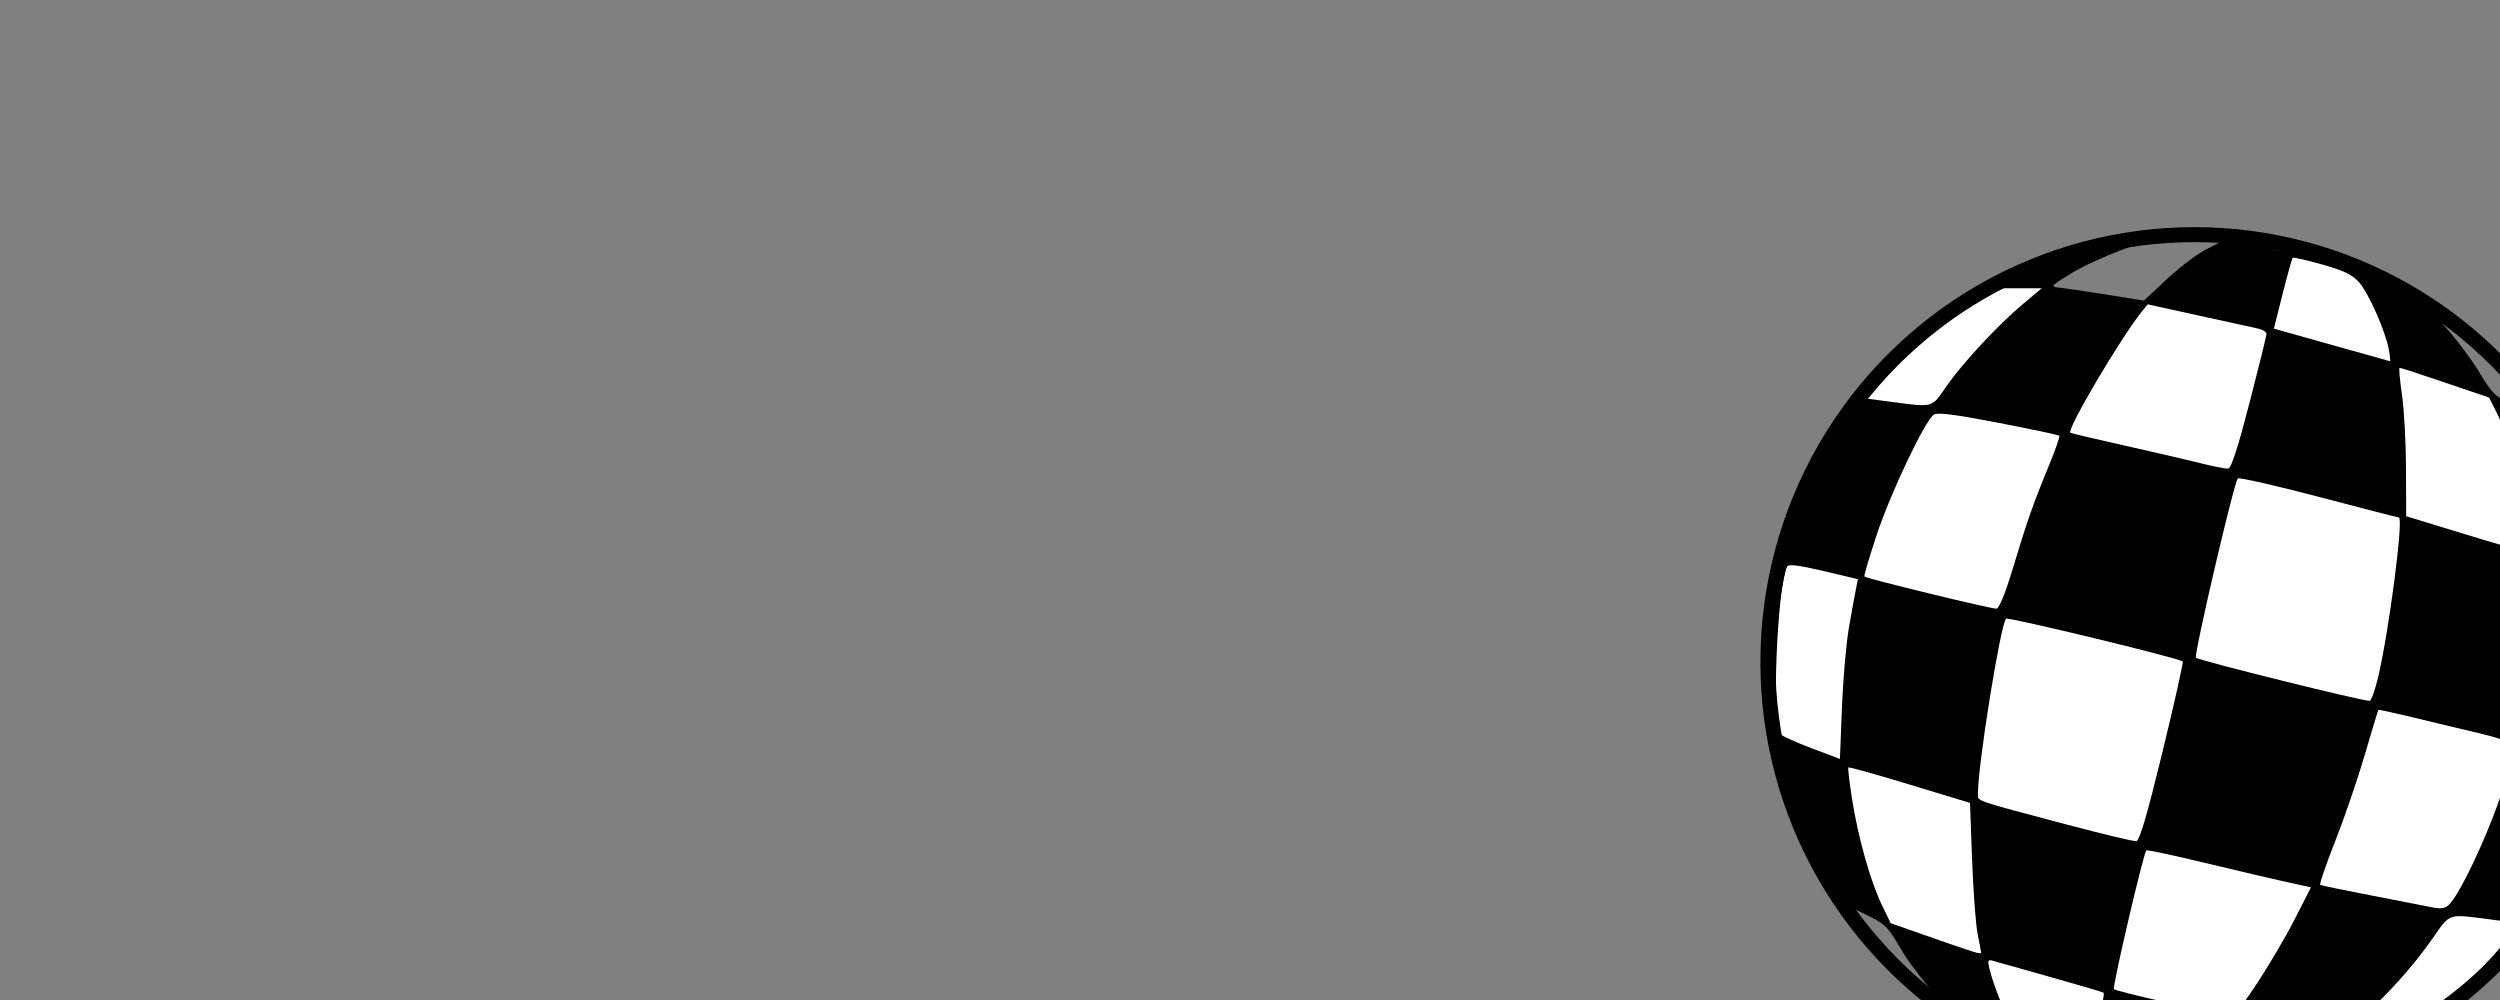 <?xml version="1.0" encoding="UTF-8" standalone="no"?>
<!-- Created with Inkscape (http://www.inkscape.org/) -->

<svg
   xmlns:dc="http://purl.org/dc/elements/1.1/"
   xmlns:cc="http://creativecommons.org/ns#"
   xmlns:rdf="http://www.w3.org/1999/02/22-rdf-syntax-ns#"
   xmlns:svg="http://www.w3.org/2000/svg"
   xmlns="http://www.w3.org/2000/svg"
   xmlns:sodipodi="http://sodipodi.sourceforge.net/DTD/sodipodi-0.dtd"
   xmlns:inkscape="http://www.inkscape.org/namespaces/inkscape"
   id="svg2"
   version="1.1"
   inkscape:version="0.91 r13725"
   xml:space="preserve"
   width="500"
   height="200"
   viewBox="0 0 500 200"
   sodipodi:docname="boing-ball.svg"><rect x="0" y="0" width="500" height="200" fill="#808080" stroke="none"/><defs
     id="defs6"><clipPath
       clipPathUnits="userSpaceOnUse"
       id="clipPath16"><path
         d="m 0,595.275 841.89,0 L 841.89,0 0,0 0,595.275 Z"
         id="path18"
         inkscape:connector-curvature="0" /></clipPath><clipPath
       clipPathUnits="userSpaceOnUse"
       id="clipPath138"><path
         d="m 290.118,321.389 260.888,0 0,-197.5 -260.888,0 0,197.5 z"
         id="path140"
         inkscape:connector-curvature="0" /></clipPath><linearGradient
       x1="0"
       y1="0"
       x2="1"
       y2="0"
       gradientUnits="userSpaceOnUse"
       gradientTransform="matrix(260.666,-200,-200,-260.666,295.349,318.71)"
       spreadMethod="pad"
       id="linearGradient146"><stop
         style="stop-opacity:1;stop-color:#ffffff"
         offset="0"
         id="stop148" /><stop
         style="stop-opacity:1;stop-color:#231f20"
         offset="1"
         id="stop150" /></linearGradient><clipPath
       clipPathUnits="userSpaceOnUse"
       id="clipPath188"><path
         d="m 327.29,485.137 190.669,0 0,-125 -190.669,0 0,125 z"
         id="path190"
         inkscape:connector-curvature="0" /></clipPath><linearGradient
       x1="0"
       y1="0"
       x2="1"
       y2="0"
       gradientUnits="userSpaceOnUse"
       gradientTransform="matrix(-164,122,122,164,519.922,353.248)"
       spreadMethod="pad"
       id="linearGradient196"><stop
         style="stop-opacity:1;stop-color:#ffffff"
         offset="0"
         id="stop198" /><stop
         style="stop-opacity:1;stop-color:#231f20"
         offset="1"
         id="stop200" /></linearGradient><style
       type="text/css"
       id="style6"><![CDATA[
    .fil3 {fill:none}
    .fil8 {fill:#714B3C}
    .fil2 {fill:#947451}
    .fil9 {fill:#A58869}
    .fil11 {fill:#A98966}
    .fil4 {fill:#A98C6D}
    .fil0 {fill:#B3926F}
    .fil5 {fill:#C09F7D}
    .fil1 {fill:#D0B08E}
    .fil6 {fill:#DDC5AC}
    .fil7 {fill:white}
    .fil12 {fill:#675341;fill-rule:nonzero}
    .fil10 {fill:#9B7B58;fill-rule:nonzero}
   ]]></style><radialGradient
       r="83.225"
       gradientTransform="matrix(1.07,1.079,-0.743,0.756,57.014,-49.651)"
       cx="87.2"
       cy="86.877"
       gradientUnits="userSpaceOnUse"
       id="radialGradient4012"><stop
         offset="0"
         stop-color="#fff"
         id="stop4008" /><stop
         offset="1"
         stop-color="#a2a2a2"
         id="stop4010" /></radialGradient></defs><sodipodi:namedview
     pagecolor="#ffffff"
     bordercolor="#ffffff"
     borderopacity="1"
     objecttolerance="10"
     gridtolerance="10"
     guidetolerance="10"
     inkscape:pageopacity="0"
     inkscape:pageshadow="2"
     inkscape:window-width="1304"
     inkscape:window-height="745"
     id="namedview4"
     showgrid="false"
     inkscape:zoom="0.8869386"
     inkscape:cx="510.77678"
     inkscape:cy="87.060033"
     inkscape:window-x="54"
     inkscape:window-y="-8"
     inkscape:window-maximized="1"
     inkscape:current-layer="g10"
     inkscape:showpageshadow="false"
     borderlayer="true" /><g
     id="g10"
     inkscape:groupmode="layer"
     inkscape:label="Floppy disk"
     transform="matrix(1.25,0,0,-1.25,0,200)"><path
       style="fill:#000000;stroke-width:1.008"
       inkscape:connector-curvature="0"
       id="path3132"
       d="m 342.356,-14.496 -2.284,0.332 2.03,0.441 2.03,0.441 -4.488,0.966 c -4.216,0.908 -4.526,0.914 -5.119,0.1 -0.591,-0.811 -0.842,-0.796 -3.904,0.226 -1.8,0.601 -4.064,1.741 -5.032,2.534 -1.523,1.248 -6.581,3.449 -6.581,2.864 0,-0.114 0.628,-0.549 1.396,-0.967 0.768,-0.418 1.163,-0.769 0.878,-0.78 -0.624,-0.025 -8.364,4.473 -8.364,4.861 0,0.15 0.285,0.103 0.634,-0.103 0.349,-0.206 -1.117,1.478 -3.259,3.742 -2.141,2.264 -4.916,5.871 -6.167,8.015 -2.162,3.707 -2.453,3.984 -5.944,5.663 l -3.67,1.765 0.898,-1.413 c 1.269,-1.996 4.119,-5.601 6.55,-8.288 l 2.074,-2.292 -2.701,2.547 c -3.929,3.704 -9.567,11.431 -10.034,13.752 -0.302,1.502 -3.175,6.79 -3.519,6.478 -0.222,-0.201 -0.25,-0.096 -0.061,0.234 0.188,0.33 -0.231,2.362 -0.932,4.517 -0.701,2.155 -1.539,5.438 -1.863,7.295 -0.324,1.858 -0.936,3.662 -1.361,4.009 -2.094,1.713 -2.125,16.193 -0.056,26.436 0.418,2.072 0.71,2.576 1.392,2.409 0.694,-0.17 1.157,0.716 2.36,4.511 1.609,5.077 5.589,13.355 8.373,17.415 1.151,1.679 1.439,2.399 0.873,2.181 -0.465,-0.179 -0.845,-0.126 -0.845,0.118 0,0.908 9.84,10.788 13.487,13.543 7.414,5.599 19.536,11.046 28.307,12.717 4.181,0.797 9.293,1.113 9.799,0.606 0.19,-0.191 -0.206,-0.349 -0.881,-0.352 -2.216,-0.008 -10.986,-3.362 -14.772,-5.648 -3.5,-2.114 -3.625,-2.251 -2.189,-2.394 0.837,-0.084 4.245,-0.586 7.572,-1.116 l 6.049,-0.964 3.642,3.408 c 2.003,1.875 4.808,4.009 6.234,4.743 l 2.592,1.335 -2.33,0.32 c -1.281,0.176 -3.04,0.324 -3.909,0.328 -1.206,0.006 -1.399,0.124 -0.817,0.502 0.862,0.559 6.592,0.597 10.405,0.069 l 2.538,-0.351 -1.776,-0.42 c -1.716,-0.405 -1.637,-0.451 2.284,-1.345 3.695,-0.842 4.117,-0.853 4.685,-0.119 0.567,0.733 0.914,0.718 3.792,-0.156 1.742,-0.529 3.86,-1.563 4.705,-2.297 0.845,-0.734 2.679,-1.709 4.075,-2.167 2.098,-0.688 2.367,-0.702 1.553,-0.079 -0.542,0.415 -0.765,0.754 -0.497,0.754 0.622,0 8.334,-4.517 8.334,-4.881 0,-0.15 -0.285,-0.098 -0.634,0.115 -0.349,0.213 0.965,-1.36 2.92,-3.494 1.955,-2.135 4.582,-5.595 5.837,-7.689 2.14,-3.569 2.512,-3.92 5.962,-5.606 2.024,-0.989 3.68,-1.691 3.68,-1.56 0,0.588 -4.517,6.285 -7.782,9.814 l -3.587,3.878 3.942,-3.82 c 4.408,-4.271 9.401,-10.608 9.734,-12.352 0.12,-0.63 0.529,-1.374 0.909,-1.654 0.38,-0.28 0.721,-0.739 0.757,-1.019 0.036,-0.28 0.987,-2.735 2.112,-5.455 1.125,-2.72 2.631,-7.419 3.347,-10.441 0.716,-3.023 1.644,-5.762 2.061,-6.087 1.818,-1.417 2.156,-16.996 0.546,-25.13 -0.553,-2.793 -0.811,-3.295 -1.653,-3.212 -0.83,0.082 -1.205,-0.593 -2.236,-4.024 -1.658,-5.518 -4.87,-12.571 -7.78,-17.084 -1.627,-2.523 -2.143,-3.693 -1.63,-3.693 0.413,0 0.751,-0.207 0.751,-0.459 0,-0.914 -9.796,-10.771 -13.44,-13.524 C 385.213,-6.346 372.954,-11.861 364.074,-13.673 c -3.815,-0.778 -8.983,-1.09 -8.402,-0.507 0.16,0.16 2.425,1.03 5.033,1.933 5.153,1.784 12.305,5.691 11.83,6.463 -0.163,0.264 -1.024,0.487 -1.915,0.496 -0.891,0.009 -4.116,0.45 -7.167,0.98 l -5.547,0.964 -3.423,-3.436 c -1.883,-1.89 -4.469,-3.992 -5.746,-4.672 -1.277,-0.68 -2.322,-1.382 -2.322,-1.56 0,-0.178 1.52,-0.487 3.377,-0.686 2.271,-0.244 3.144,-0.511 2.665,-0.816 -0.794,-0.504 -6.583,-0.495 -10.102,0.017 z" /><path
       style="fill:#ffffff;stroke-width:1.008"
       inkscape:connector-curvature="0"
       id="path3106"
       d="m 311.44,98.213 c 2.67,3.819 8.243,9.804 12.288,13.195 l 2.945,2.469 -4.529,0 -4.529,0 -4.414,-3.151 c -2.428,-1.733 -6.836,-5.687 -9.796,-8.786 l -5.382,-5.635 4.275,-0.56 c 7.205,-0.943 6.655,-1.091 9.143,2.467 z" /><path
       style="fill:#ffffff;stroke-width:1.008"
       inkscape:connector-curvature="0"
       id="path3130"
       d="m 335.598,-4.585 c 0.651,3.056 1.103,5.636 1.005,5.734 -0.098,0.098 -3.926,1.232 -8.506,2.519 -4.58,1.287 -8.739,2.461 -9.242,2.609 -0.782,0.229 -0.864,0.055 -0.564,-1.199 0.72,-3.015 2.838,-8.141 4.327,-10.469 1.35,-2.112 1.893,-2.507 4.421,-3.223 1.585,-0.448 3.453,-1.019 4.151,-1.268 2.853,-1.018 3.137,-0.677 4.409,5.296 z" /><path
       style="fill:#ffffff;stroke-width:1.008"
       inkscape:connector-curvature="0"
       id="path3128"
       d="m 386.58,-3.727 c 4.666,3.18 9.764,7.764 13.436,12.083 l 3.315,3.899 -4.731,0.616 c -7.076,0.921 -6.505,1.105 -9.386,-3.021 -3.203,-4.586 -7.589,-9.439 -11.424,-12.642 -2.862,-2.39 -2.897,-2.45 -1.545,-2.656 0.761,-0.116 2.709,-0.245 4.329,-0.287 2.672,-0.069 3.231,0.118 6.006,2.009 z" /><path
       style="fill:#ffffff;stroke-width:1.008"
       inkscape:connector-curvature="0"
       id="path3126"
       d="m 360.997,2.462 c 1.911,2.871 4.663,7.547 6.116,10.391 l 2.642,5.171 -3.93,0.859 c -2.162,0.473 -8.041,1.85 -13.066,3.061 -5.025,1.211 -9.229,2.11 -9.342,1.998 -0.472,-0.466 -5.476,-21.89 -5.186,-22.203 0.174,-0.188 3.971,-1.146 8.437,-2.129 4.466,-0.982 8.578,-1.891 9.136,-2.018 0.558,-0.127 1.173,-0.258 1.367,-0.291 0.193,-0.032 1.915,2.29 3.826,5.161 z" /><path
       style="fill:#ffffff;stroke-width:1.008"
       inkscape:connector-curvature="0"
       id="path3124"
       d="m 316.977,7.614 c 0,0.102 -0.249,1.42 -0.553,2.929 -0.304,1.509 -0.704,6.849 -0.888,11.867 l -0.336,9.124 -9.643,2.93 c -5.304,1.612 -9.723,2.85 -9.821,2.752 -0.098,-0.098 0.178,-2.429 0.612,-5.178 0.967,-6.114 2.957,-13.142 4.792,-16.922 l 1.371,-2.825 6.852,-2.404 c 6.804,-2.387 7.613,-2.629 7.613,-2.273 z" /><path
       style="fill:#ffffff;stroke-width:1.008"
       inkscape:connector-curvature="0"
       id="path3122"
       d="m 392.941,16.724 c 2.193,3.477 5.529,10.97 7.438,16.71 2.855,8.583 3.876,7.368 -8.791,10.457 -6.002,1.464 -10.968,2.608 -11.036,2.542 -0.068,-0.065 -1.047,-3.289 -2.176,-7.163 -1.129,-3.875 -3.264,-10.111 -4.745,-13.86 -1.481,-3.748 -2.557,-6.895 -2.392,-6.992 0.166,-0.098 3.955,-0.881 8.422,-1.739 4.466,-0.859 8.578,-1.66 9.136,-1.781 2.313,-0.501 2.816,-0.279 4.144,1.827 z" /><path
       style="fill:#ffffff;stroke-width:1.008"
       inkscape:connector-curvature="0"
       id="path3120"
       d="m 346.005,39.727 c 1.902,7.819 3.358,14.317 3.236,14.439 -0.518,0.519 -27.979,7.163 -28.273,6.841 -0.906,-0.993 -4.498,-23.324 -4.498,-27.964 0,-1.284 -0.989,-0.939 14.465,-5.037 5.583,-1.48 10.48,-2.648 10.882,-2.594 0.519,0.069 1.734,4.22 4.189,14.314 z" /><path
       style="fill:#ffffff;stroke-width:1.008"
       inkscape:connector-curvature="0"
       id="path3118"
       d="m 295.837,59.636 c 0.441,2.521 0.943,5.284 1.117,6.14 l 0.315,1.556 -5.5,1.302 c -3.863,0.914 -5.593,1.133 -5.815,0.736 -1.58,-2.84 -2.533,-25.416 -1.132,-26.822 0.321,-0.322 2.605,-1.349 5.075,-2.283 l 4.492,-1.697 0.323,8.242 c 0.178,4.533 0.684,10.305 1.125,12.826 z" /><path
       style="fill:#ffffff;stroke-width:1.008"
       inkscape:connector-curvature="0"
       id="path3116"
       d="m 416.509,44.399 c 0.717,4.421 0.905,17.19 0.297,20.173 -0.364,1.783 -0.584,1.957 -4.308,3.398 -2.158,0.835 -4.492,1.661 -5.185,1.835 l -1.261,0.317 -0.089,-8.044 c -0.061,-5.515 -0.422,-9.951 -1.147,-14.109 -0.582,-3.336 -0.957,-6.166 -0.834,-6.29 0.123,-0.124 2.695,-0.85 5.715,-1.615 6.359,-1.61 5.788,-1.974 6.811,4.335 z" /><path
       style="fill:#ffffff;stroke-width:1.008"
       inkscape:connector-curvature="0"
       id="path3114"
       d="m 380.534,51.783 c 1.748,7.5 4.064,25.425 3.285,25.425 -0.165,0 -5.955,1.488 -12.868,3.306 -6.912,1.818 -12.719,3.136 -12.904,2.929 -0.634,-0.713 -7.076,-28.329 -6.69,-28.682 0.508,-0.464 27.137,-7.068 27.791,-6.892 0.278,0.075 0.901,1.836 1.385,3.914 z" /><path
       style="fill:#ffffff;stroke-width:1.008"
       inkscape:connector-curvature="0"
       id="path3112"
       d="m 322.056,69.057 c 2.244,7.476 3.261,10.374 5.787,16.488 1.027,2.485 1.768,4.618 1.647,4.739 -0.121,0.121 -4.497,1.05 -9.725,2.063 -6.858,1.329 -9.736,1.698 -10.335,1.323 -1.399,-0.876 -6.913,-12.473 -9.171,-19.284 -1.175,-3.545 -2.052,-6.529 -1.949,-6.632 0.334,-0.335 20.419,-5.22 21.137,-5.14 0.431,0.048 1.426,2.506 2.607,6.444 z" /><path
       style="fill:#ffffff;stroke-width:1.008"
       inkscape:connector-curvature="0"
       id="path3110"
       d="m 404.916,73.259 c -0.906,7.47 -3.251,16.361 -5.486,20.799 l -1.176,2.335 -7.013,2.382 c -3.857,1.31 -7.137,2.379 -7.29,2.376 -0.153,-0.003 0.006,-1.896 0.353,-4.207 0.347,-2.311 0.643,-7.652 0.658,-11.869 l 0.028,-7.667 9.263,-2.836 c 5.095,-1.56 9.623,-2.865 10.063,-2.902 0.615,-0.05 0.754,0.318 0.6,1.59 z" /><path
       style="fill:#ffffff;stroke-width:1.008"
       inkscape:connector-curvature="0"
       id="path3108"
       d="m 359.923,95.543 c 1.483,5.743 2.706,10.699 2.716,11.015 0.01,0.315 -0.61,0.71 -1.377,0.877 -0.768,0.167 -5.05,1.107 -9.517,2.088 l -8.121,1.784 -0.911,-1.133 c -3.443,-4.283 -12.074,-18.914 -11.456,-19.418 0.102,-0.083 3.953,-0.991 8.559,-2.019 4.606,-1.028 10.088,-2.3 12.181,-2.828 2.094,-0.528 4.126,-0.925 4.517,-0.883 0.482,0.052 1.576,3.427 3.407,10.518 z" /><path
       style="fill:#ffffff;stroke-width:1.008"
       inkscape:connector-curvature="0"
       id="path3104"
       d="m 382.208,104.075 c -0.547,2.959 -3.171,8.915 -4.714,10.7 -1.097,1.269 -2.347,1.881 -5.921,2.899 -2.492,0.71 -4.625,1.195 -4.74,1.08 -0.115,-0.116 -0.841,-2.714 -1.612,-5.775 l -1.403,-5.564 9.188,-2.576 c 5.053,-1.417 9.27,-2.598 9.372,-2.625 0.101,-0.027 0.025,0.811 -0.17,1.861 z" /><path
       style="fill:#ffffff;stroke-width:1.008"
       inkscape:connector-curvature="0"
       id="path3090"
       d="m 304.732,2.717 c -0.631,0.808 -0.613,0.826 0.192,0.192 0.489,-0.384 0.888,-0.786 0.888,-0.891 0,-0.419 -0.417,-0.149 -1.08,0.699 z" /><line
       x1="391.846"
       y1="78.911"
       x2="337.809"
       class="fil3"
       y2="110.121"
       id="line15"
       style="clip-rule:evenodd;fill:none;fill-rule:evenodd;image-rendering:optimizeQuality;shape-rendering:geometricPrecision;text-rendering:geometricPrecision" /><line
       x1="391.846"
       y1="78.911"
       x2="392.009"
       class="fil3"
       y2="77.365"
       id="line17"
       style="clip-rule:evenodd;fill:none;fill-rule:evenodd;image-rendering:optimizeQuality;shape-rendering:geometricPrecision;text-rendering:geometricPrecision" /><ellipse
       style="opacity:1;fill:none;fill-opacity:1;stroke:#000000;stroke-width:2.4;stroke-linecap:round;stroke-linejoin:round;stroke-miterlimit:4;stroke-dasharray:none;stroke-dashoffset:0;stroke-opacity:1"
       id="path5037"
       cx="351.106"
       cy="-54.053"
       transform="scale(1,-1)"
       rx="68.244"
       ry="68.404" /></g></svg>
